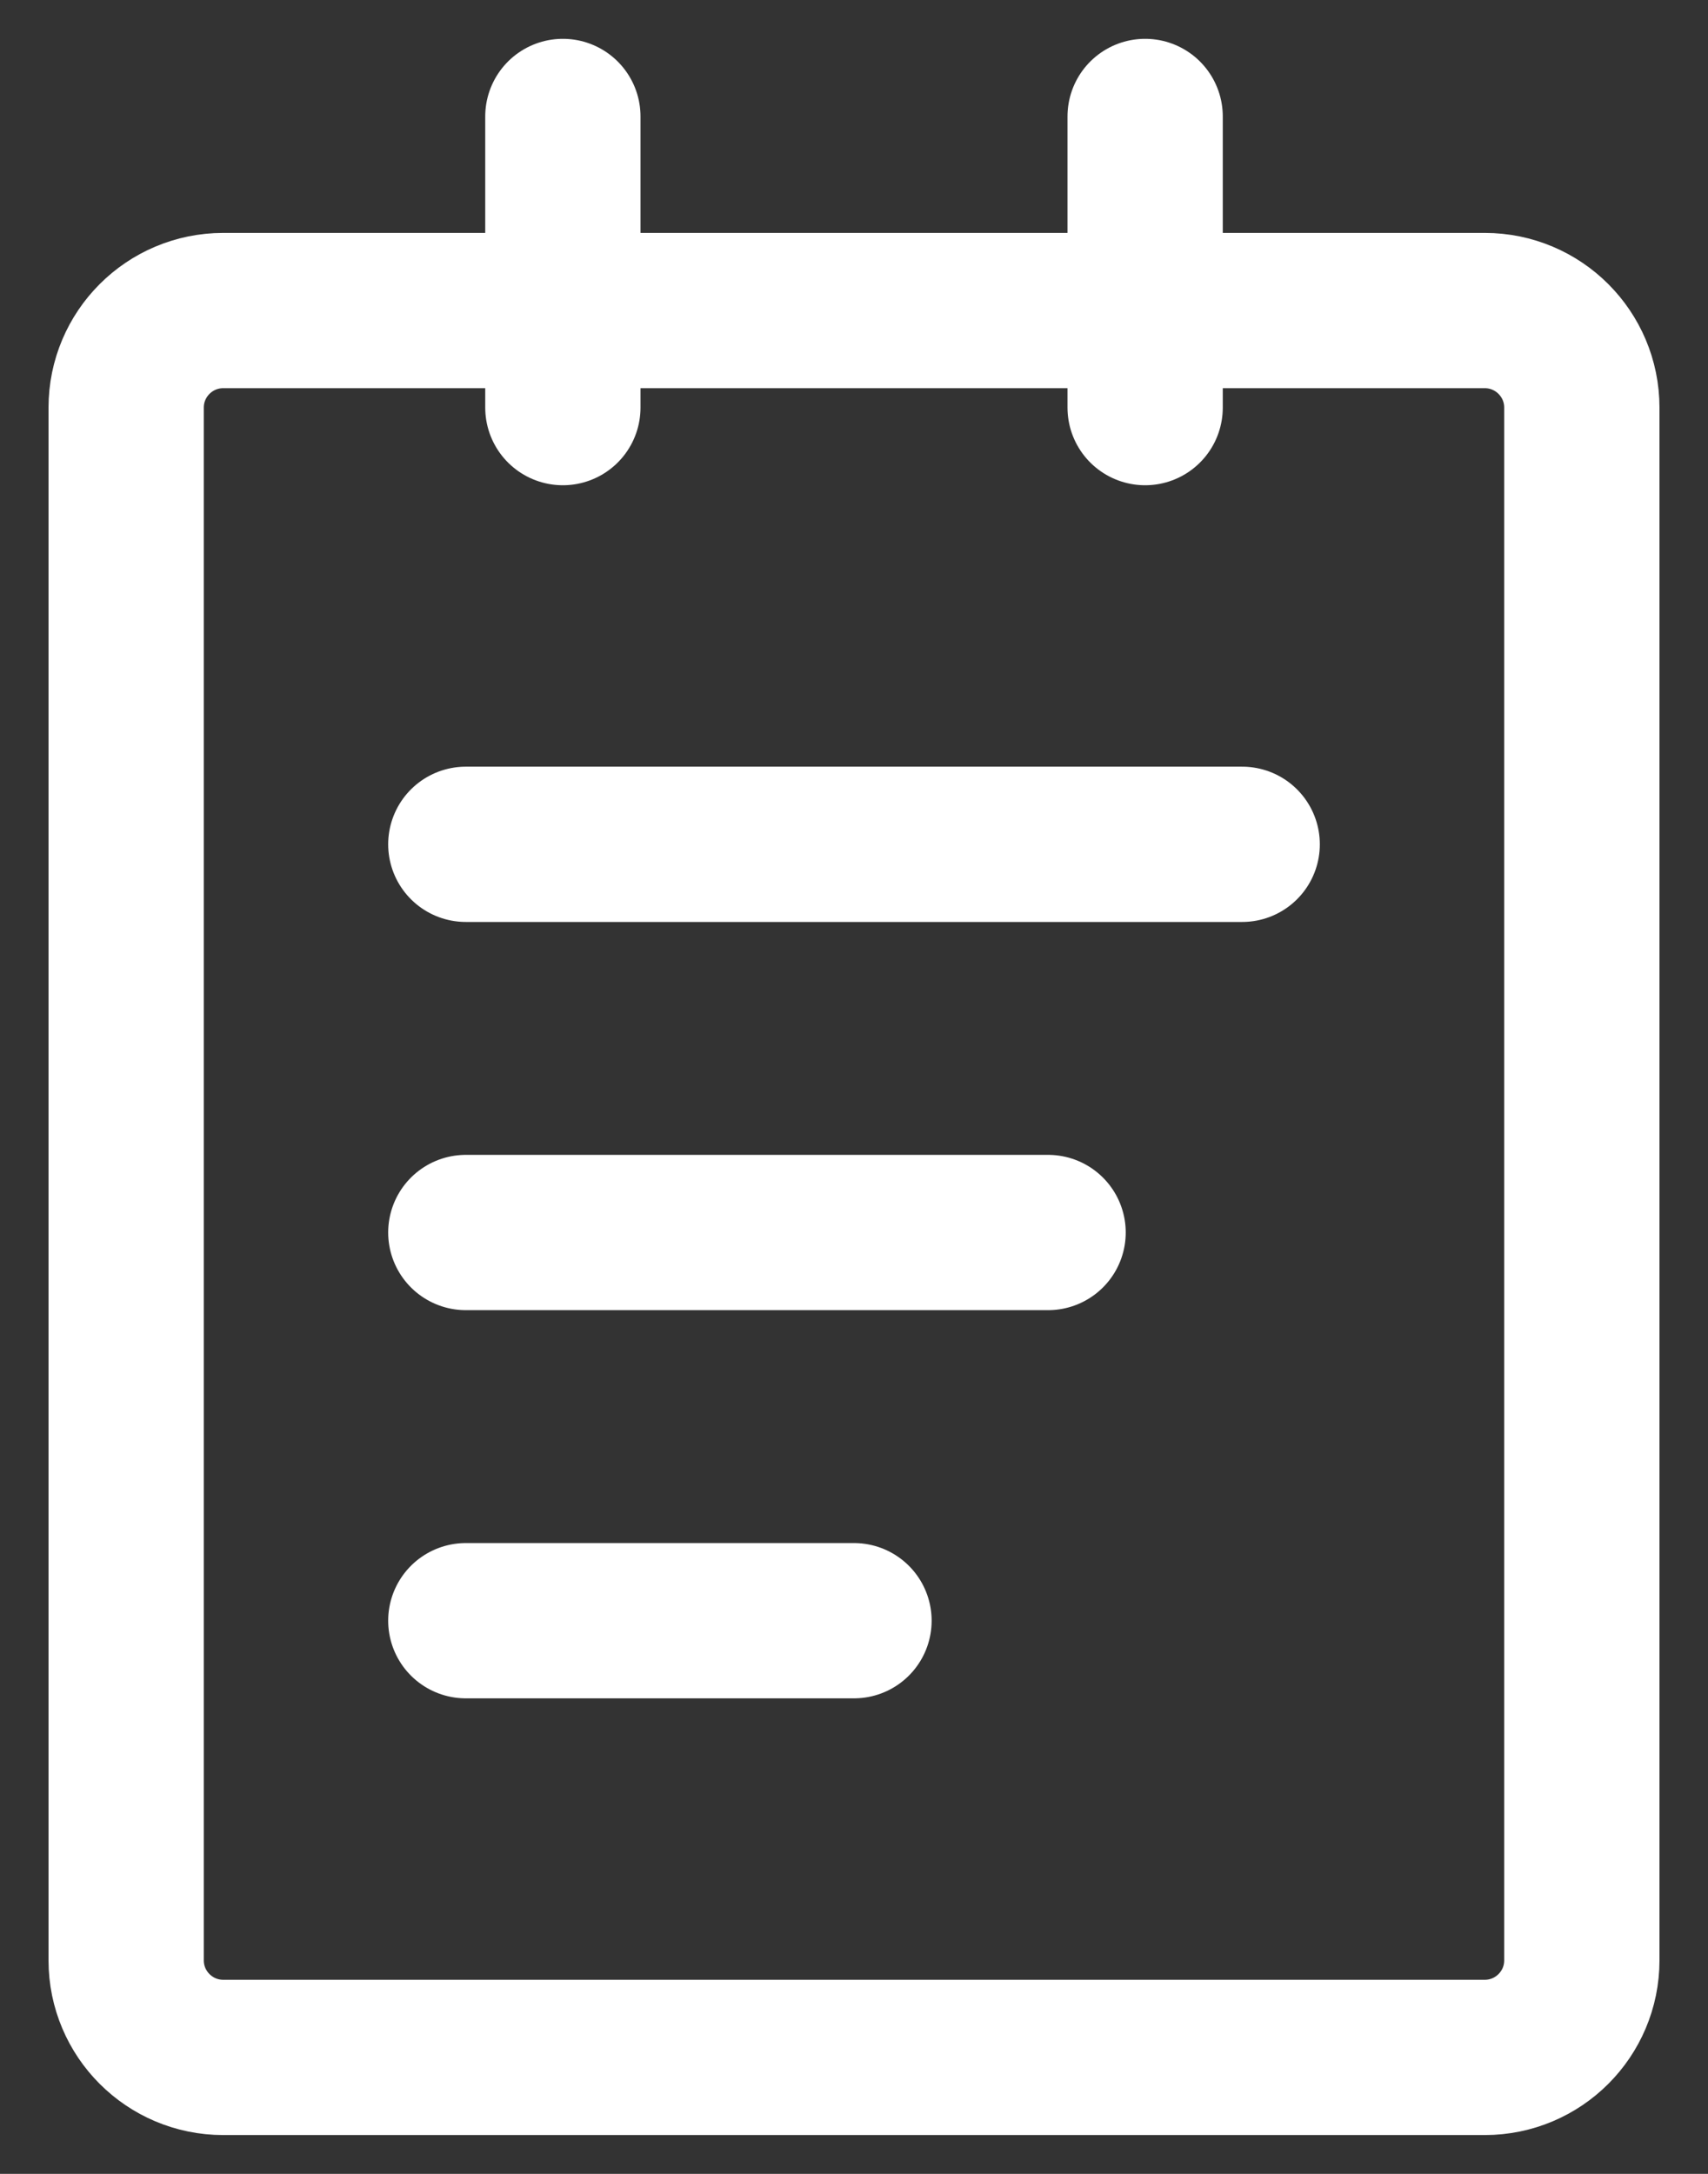 <svg width="22" height="28" viewBox="0 0 22 28" fill="none" xmlns="http://www.w3.org/2000/svg">
<rect x="0" y="0" width="22" height="28" fill="#333333" stroke="none"/>
<g id="Group">
<path id="Vector" d="M19.125 4H2.875C2.185 4 1.625 4.56 1.625 5.25V25.25C1.625 25.94 2.185 26.5 2.875 26.5H19.125C19.815 26.5 20.375 25.94 20.375 25.25V5.25C20.375 4.56 19.815 4 19.125 4Z" stroke="white" stroke-width="2" stroke-linejoin="round"/>
<path id="Vector_2" d="M7.25 1.5V5.25M14.75 1.5V5.25M6 10.875H16M6 15.875H13.5M6 20.875H11" stroke="white" stroke-width="2" stroke-linecap="round" stroke-linejoin="round"/>
</g>
</svg>
